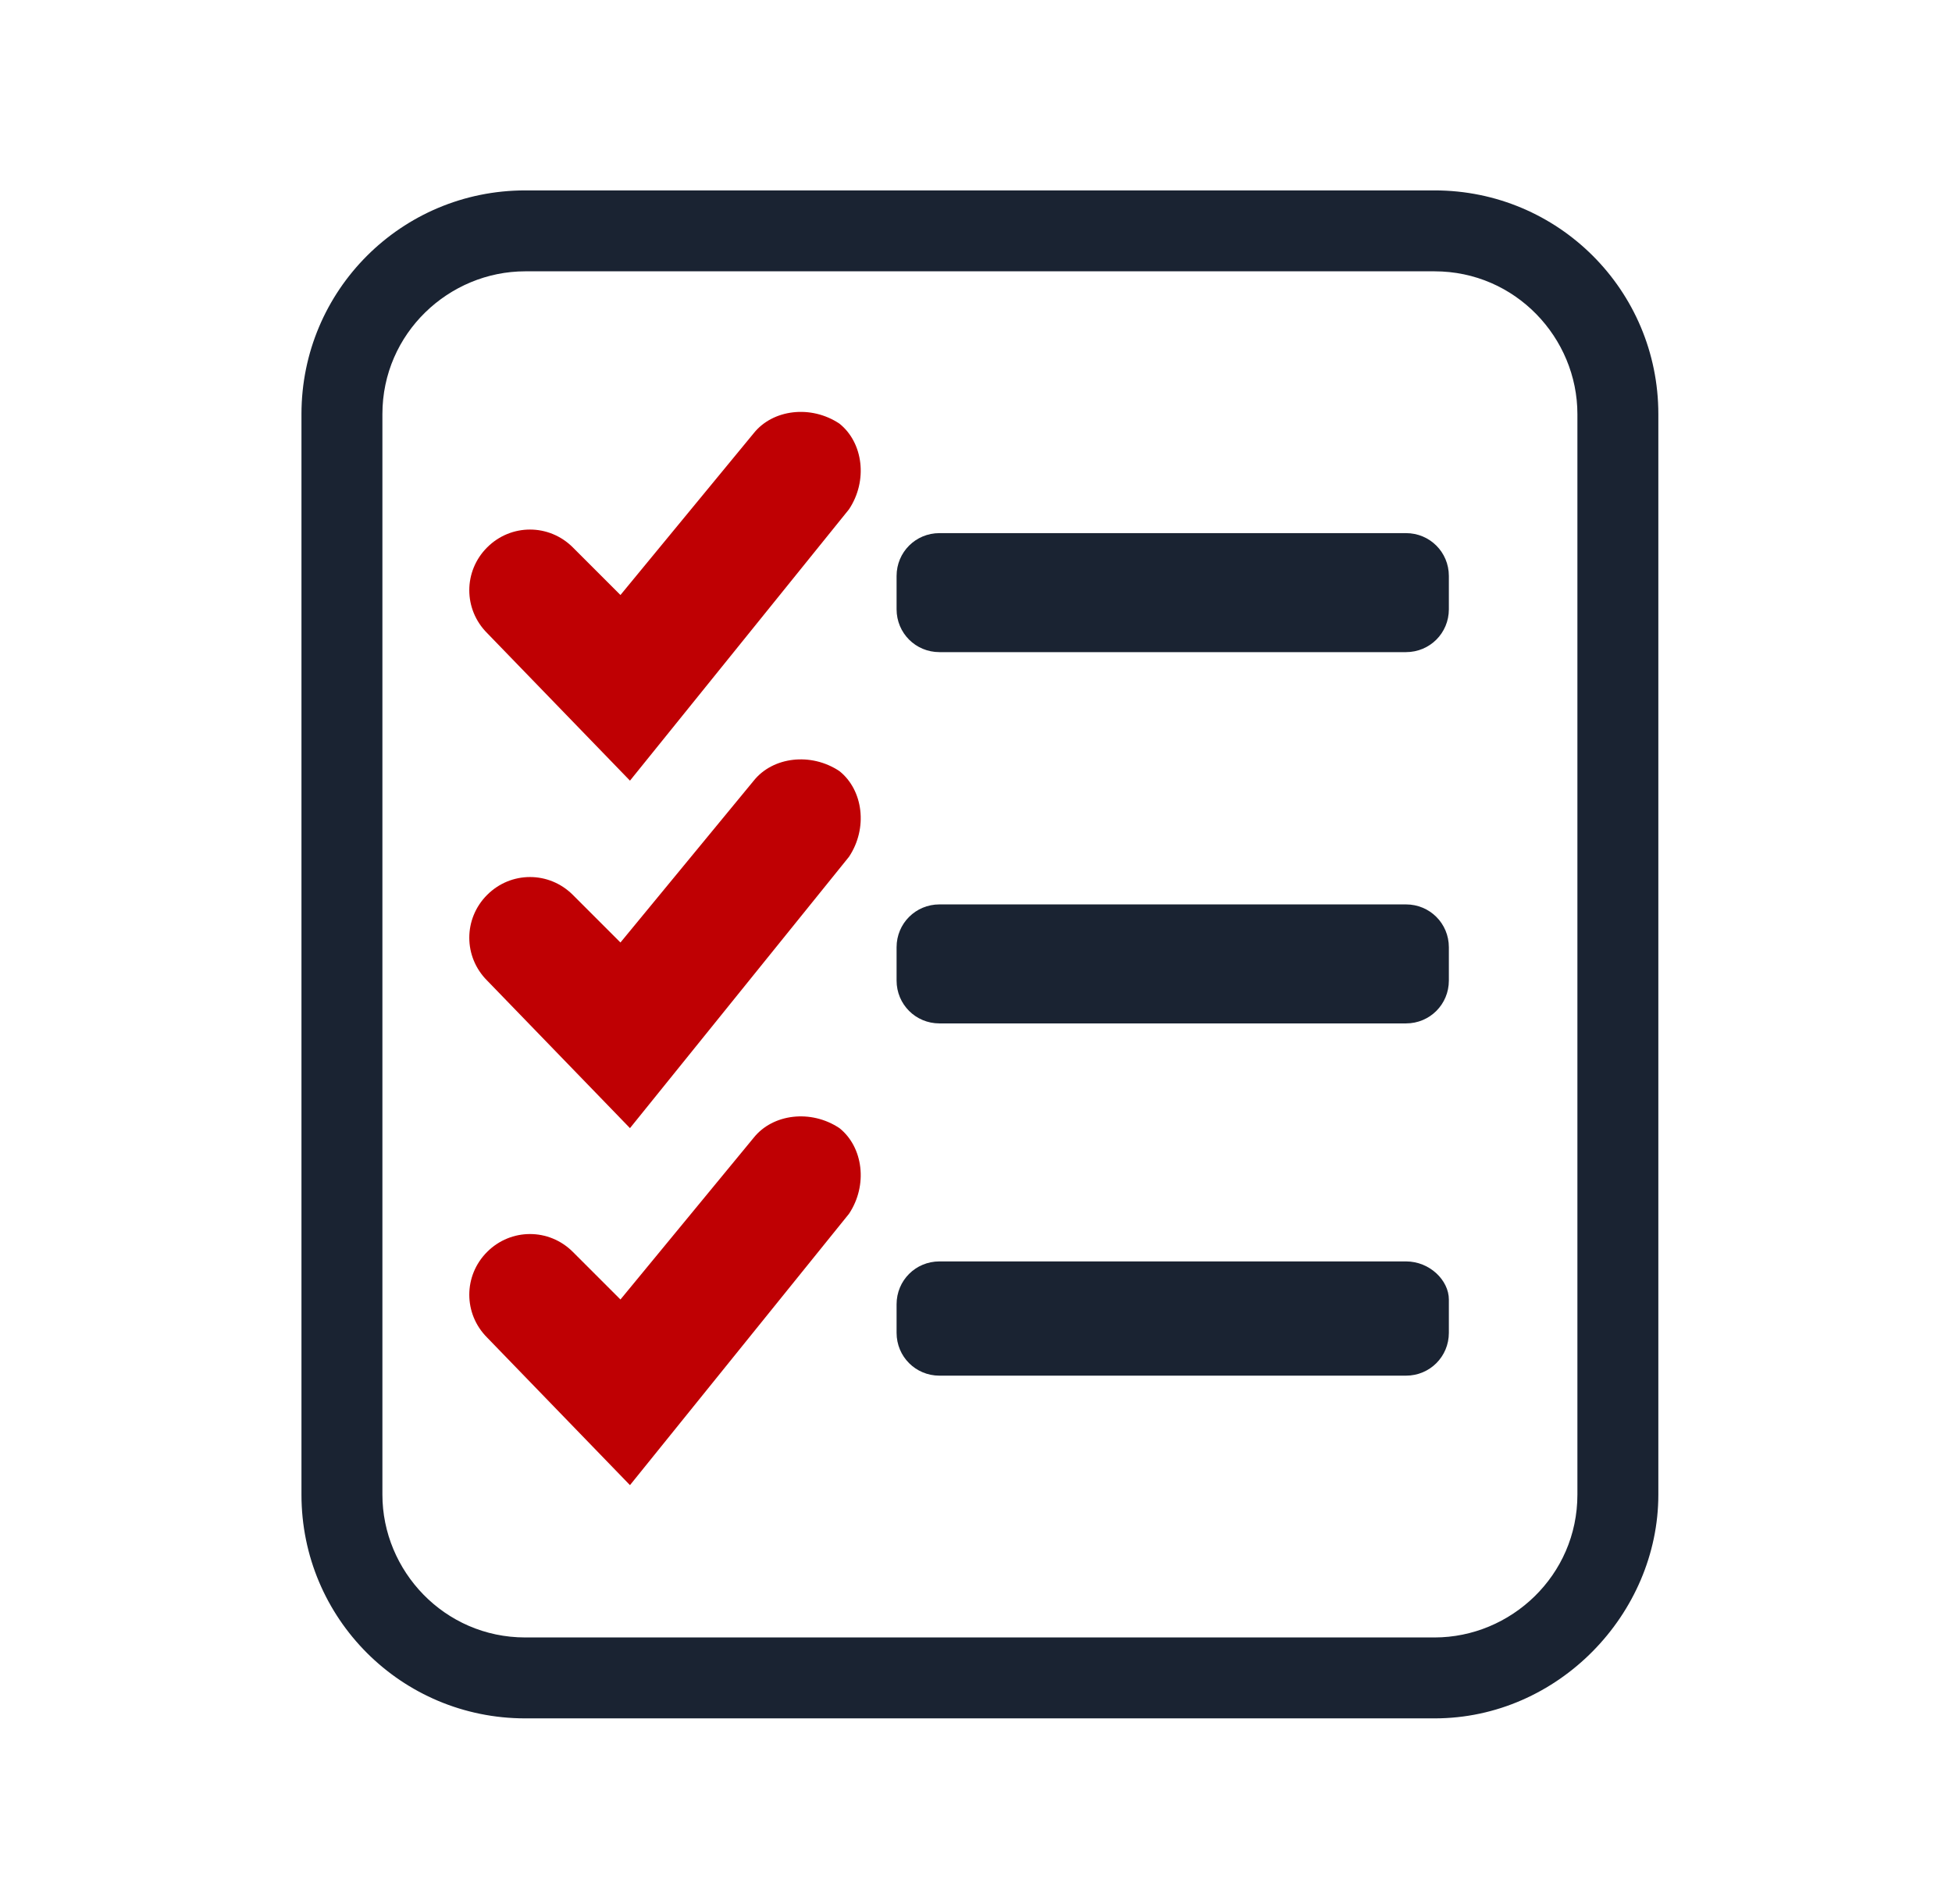 <svg xmlns="http://www.w3.org/2000/svg" width="41" height="40" fill="none" viewBox="0 0 41 40">
    <path fill="#1A2332" d="M30.132 36.1h-19.1c-2.6 0-4.7-2.1-4.7-4.7V8.7c0-2.6 2.1-4.7 4.7-4.7h19.1c2.6 0 4.7 2.1 4.7 4.7v22.7c0 2.5-2.1 4.7-4.7 4.7zm-19.1-30.4c-1.6 0-3 1.3-3 3v22.7c0 1.6 1.3 3 3 3h19.1c1.6 0 3-1.3 3-3V8.7c0-1.6-1.3-3-3-3h-19.1z"/>
    <path fill="#1A2332" d="M29.532 11.2h-9.8c-.5 0-.9.4-.9.9v.7c0 .5.4.9.9.9h9.8c.5 0 .9-.4.9-.9v-.7c0-.5-.4-.9-.9-.9zM29.532 19h-9.8c-.5 0-.9.4-.9.9v.7c0 .5.4.9.9.9h9.8c.5 0 .9-.4.9-.9v-.7c0-.5-.4-.9-.9-.9zM29.532 26.5h-9.8c-.5 0-.9.4-.9.9v.6c0 .5.4.9.9.9h9.8c.5 0 .9-.4.9-.9v-.7c0-.4-.4-.8-.9-.8z"/>
    <path fill="#BF0003" d="M13.232 31.2l-3-3.1c-.5-.5-.5-1.3 0-1.8s1.3-.5 1.8 0l1 1 2.8-3.4c.4-.5 1.2-.6 1.8-.2.5.4.6 1.2.2 1.8l-4.6 5.7zM13.232 23.7l-3-3.1c-.5-.5-.5-1.3 0-1.8s1.3-.5 1.8 0l1 1 2.8-3.4c.4-.5 1.2-.6 1.8-.2.5.4.6 1.2.2 1.8l-4.6 5.7zM13.232 16.4l-3-3.1c-.5-.5-.5-1.3 0-1.8s1.3-.5 1.8 0l1 1 2.8-3.4c.4-.5 1.2-.6 1.8-.2.5.4.6 1.2.2 1.8l-4.6 5.7z"/>
</svg>
